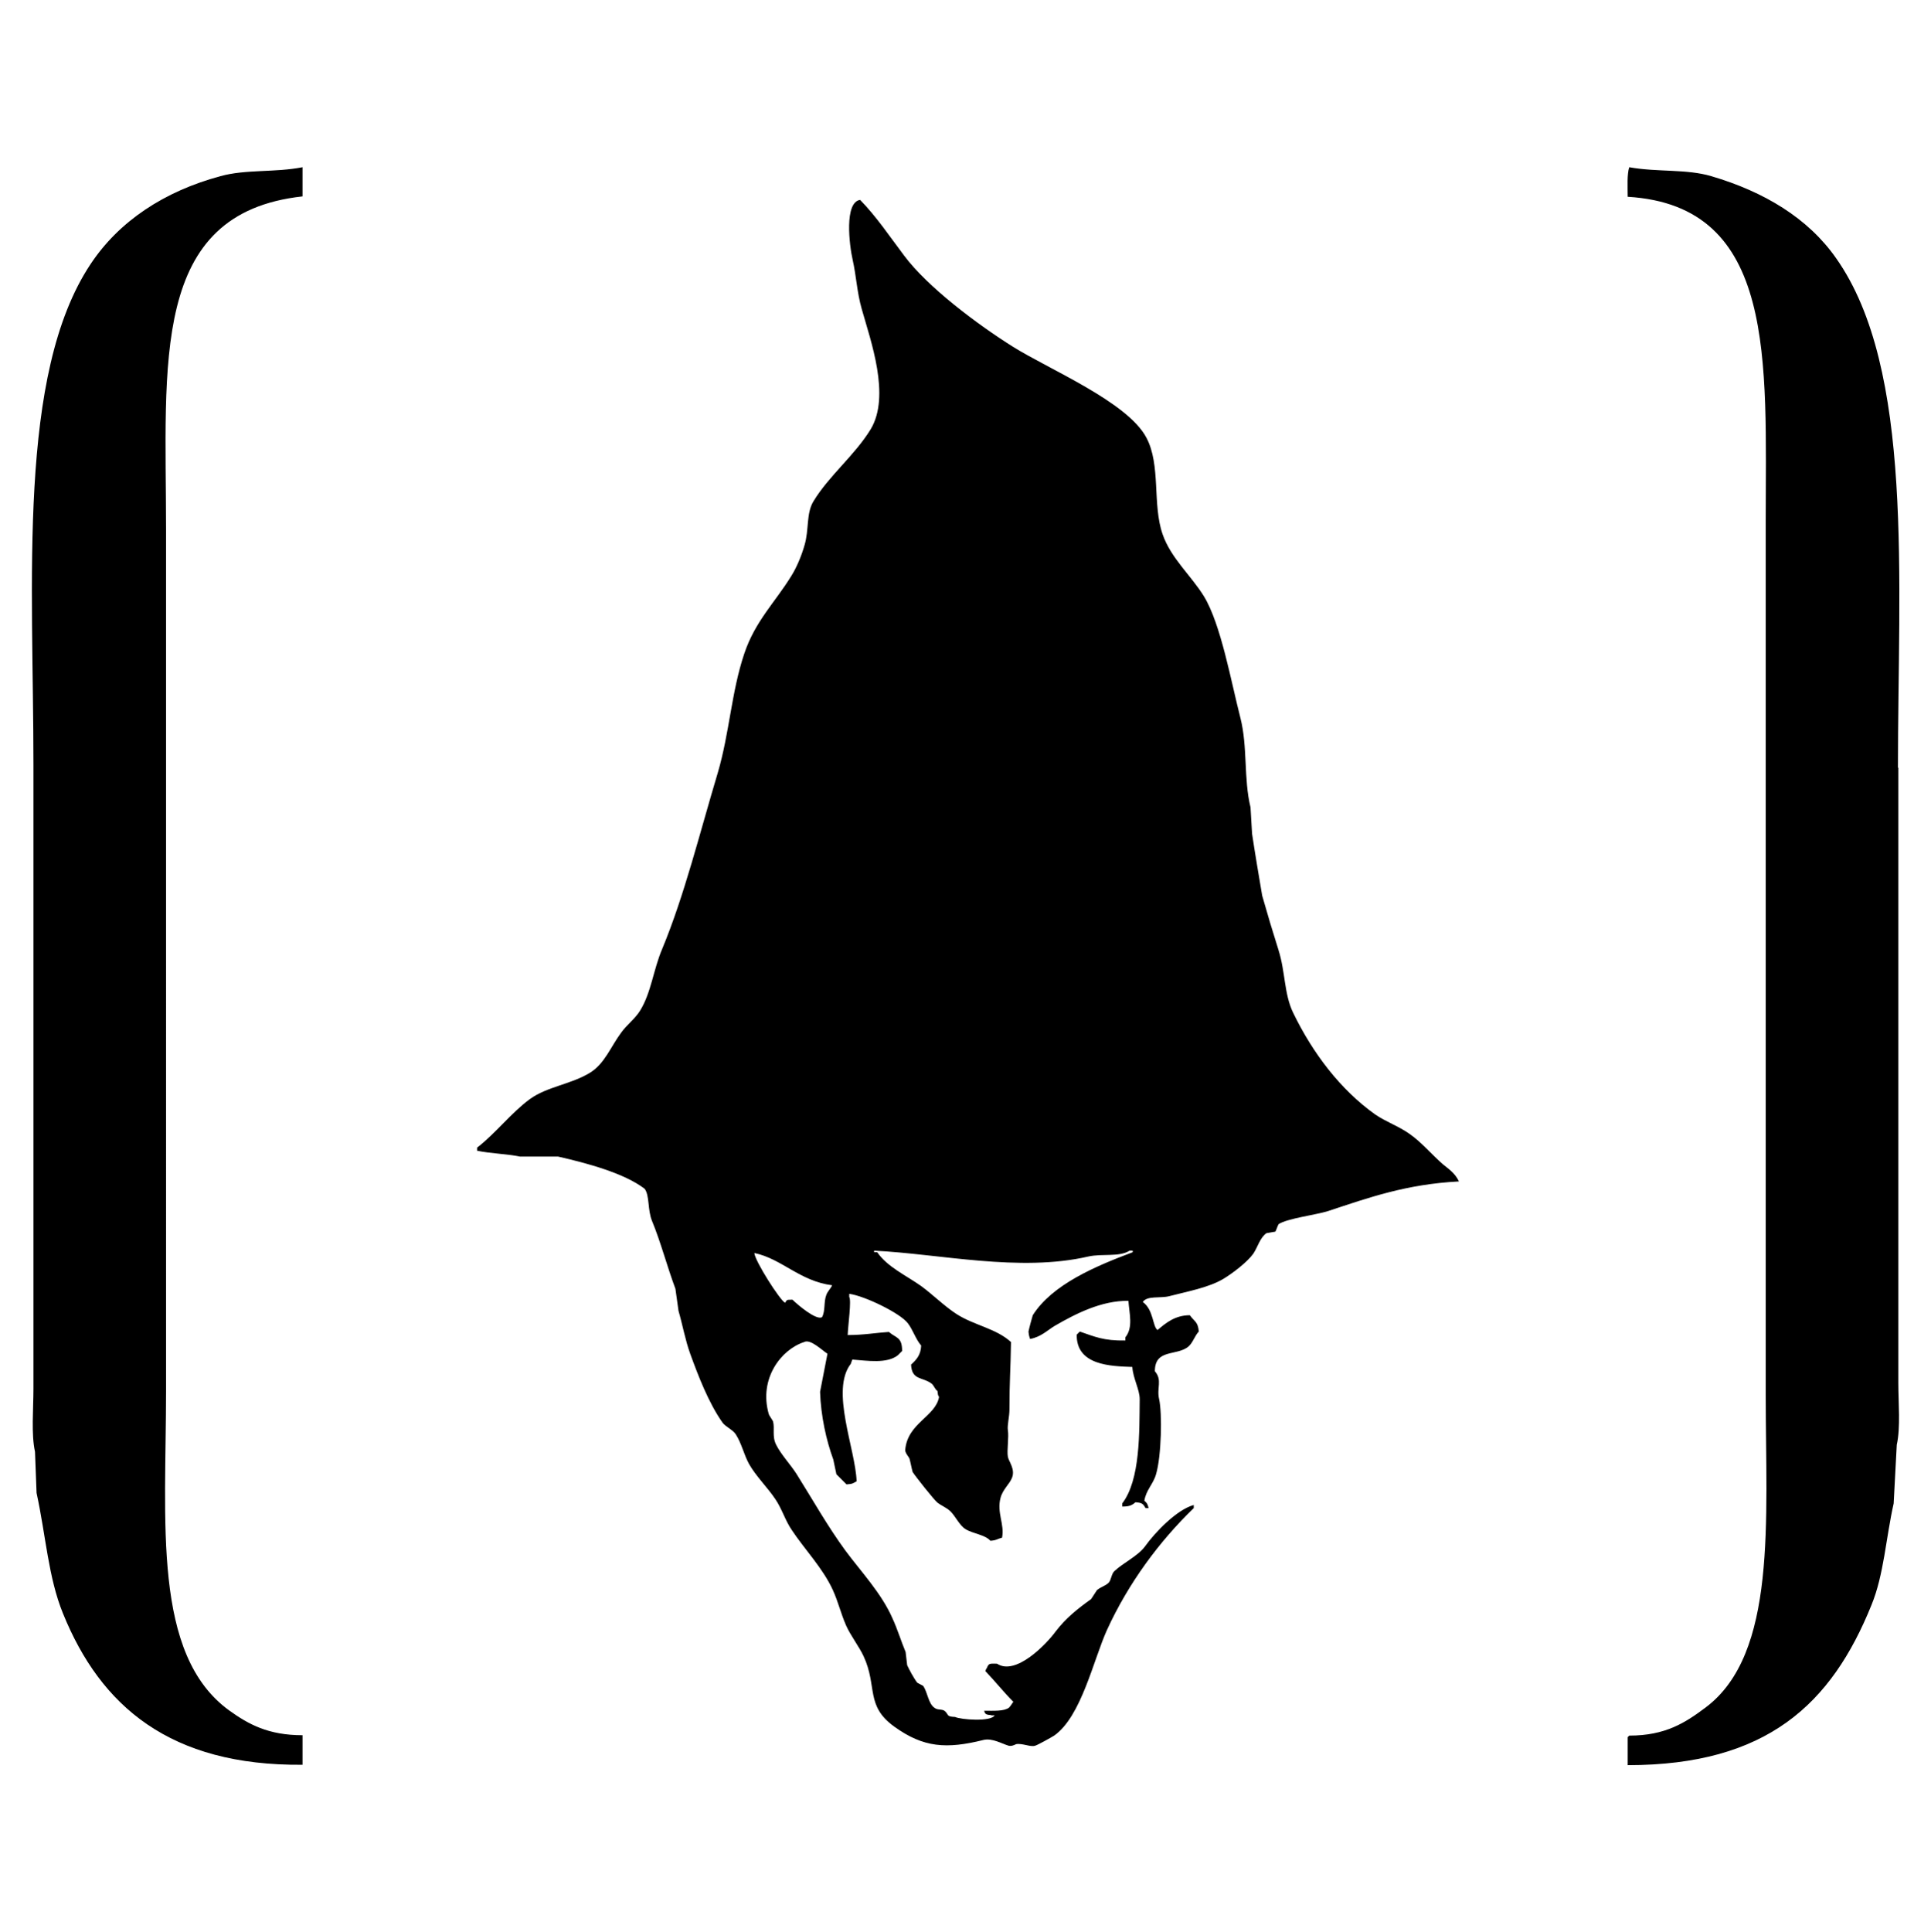 <?xml version="1.0" encoding="utf-8"?>
<!-- Generator: Adobe Illustrator 25.2.1, SVG Export Plug-In . SVG Version: 6.00 Build 0)  -->
<svg version="1.1" id="Ebene_1" xmlns="http://www.w3.org/2000/svg" xmlns:xlink="http://www.w3.org/1999/xlink" x="0px" y="0px"
	 viewBox="0 0 496.6 496.8" style="enable-background:new 0 0 496.6 496.8;" xml:space="preserve">
<style type="text/css">
	.st0{fill:none;}
	.st1{fill-rule:evenodd;clip-rule:evenodd;}
</style>
<path class="st0" d="M-0.8-0.8h497.5v497.5H-0.8V-0.8z"/>
<g>
	<g>
		<path class="st1" d="M23.3,67.9C4.4,96.3,8.6,149.5,8.6,196.6v160.5c0,5.2-0.6,11.7,0.4,16.2c0.1,3.5,0.3,7,0.4,10.6
			c2.4,11,3,21.7,6.8,31c9.7,23.9,27.6,39.2,61.6,38.9v-7.6c-8.8,0-13.9-2.8-18.9-6.4c-19.8-14.4-16.2-48.4-16.2-82.3V136.2
			c0-42.9-4.2-81.4,35.1-85.7V43c-7.2,1.4-14.7,0.5-21.1,2.3C42.2,49.2,30.6,56.9,23.3,67.9z M488.1,197.4
			c0-48.5,4.2-102.5-15.9-131c-7.2-10.3-18.5-17.1-32.1-21.1c-6.4-1.9-13.9-1-21.1-2.3c-0.6,1.8-0.4,5.1-0.4,7.6
			C457,52.9,454.1,93,454.1,134v224.7c0,32.3,3,66.6-15.5,80.4c-5.2,3.9-10.3,7.2-19.6,7.2l-0.4,0.4v7.2c35.8,0,52.4-15.7,62.7-41.2
			c3.2-7.8,3.7-17.2,5.7-26.1c0.3-5,0.5-10.1,0.8-15.1c1-4.4,0.4-10.8,0.4-15.9V197.4z M371.1,299.4c-2.9-2.5-5.5-5.7-8.7-7.9
			c-2.7-1.9-5.9-3-8.7-4.9c-9-6.4-16.1-15.8-21.1-26.1c-2.4-4.9-2-10.5-3.8-16.2c-1.4-4.4-2.9-9.4-4.2-14
			c-0.9-5.3-1.8-10.6-2.6-15.9c-0.1-2.3-0.3-4.5-0.4-6.8c-1.8-7.4-0.7-15.5-2.6-23c-2.4-9.3-5-24.1-9.4-31.3
			c-3.2-5.2-8.5-9.8-10.6-15.9c-2.7-7.7-0.4-17.8-4.2-24.9c-4.9-9.2-25-17.5-34.4-23.4c-8.9-5.6-21.8-15.2-27.9-23.4
			c-3.7-4.9-7.1-10-11.3-14.3c-4.1,0.6-2.8,11.6-1.9,15.5c0.9,4,1.1,8.3,2.3,12.5c2.3,8.2,7.5,22.4,2.3,31
			c-4.1,6.7-10.7,11.9-14.7,18.5c-1.9,3.1-1.1,7.3-2.3,11.3c-0.7,2.5-2,5.7-3.4,7.9c-4.1,6.7-9.3,11.6-12.1,20
			c-3.3,9.8-3.8,20.4-6.8,30.6c-4.6,15.3-8.6,31.6-14.3,45.3c-2.3,5.4-2.8,11.2-5.7,15.9c-1.3,2.1-3.5,3.7-4.9,5.7
			c-2.6,3.5-4.2,7.9-7.9,10.2c-4.8,3-11.1,3.6-15.5,6.8c-4.8,3.5-8.8,8.8-13.6,12.5v0.8c3.3,0.7,7.5,0.8,11,1.5h9.8
			c7.5,1.7,17.1,4.3,22.3,8.3c1.3,1.8,0.7,5.4,1.9,8.3c2.2,5.3,3.9,11.8,6,17.4c0.3,1.9,0.5,3.8,0.8,5.7c1,3.4,1.7,7.4,3,11
			c2,5.5,4.7,12.6,8.3,17.7c0.8,1.1,2.6,1.8,3.4,3c1.5,2.3,2.1,5.2,3.4,7.6c1.8,3.2,4.8,6.1,6.8,9.1c1.7,2.5,2.5,5.4,4.2,7.9
			c3.3,5,8,9.8,10.6,15.5c1.4,3.1,2,5.9,3.4,9.1c1.1,2.5,3.4,5.5,4.5,7.9c3.6,7.8,0.4,12.7,7.9,18.1c7.5,5.4,13.4,5.8,23,3.4
			c2.2-0.5,4.7,1,6.4,1.5c0.8,0.2,1.7-0.3,1.9-0.4c1.6-0.3,3.7,0.8,4.9,0.4c0.7-0.2,4.1-2.1,4.9-2.6c7-4.9,10.1-19.5,13.6-27.2
			c5.5-12,13.4-22.7,22.3-31.3v-0.8c-4.4,1.2-10,7.1-12.5,10.6c-1.8,2.5-5.7,4.3-7.9,6.4c-0.8,0.7-0.8,2.3-1.5,3
			c-0.8,0.8-2.1,1.1-3,1.9c-0.5,0.8-1,1.5-1.5,2.3c-3.5,2.5-6.5,4.9-9.1,8.3c-2.4,3.3-10.3,11.5-15.1,8.3c-1.8,0-2.1-0.2-2.6,1.1
			c-0.3,0.4-0.1,0.1-0.4,0.8c2.5,2.6,4.7,5.4,7.2,7.9c-0.3,0.4-0.7,1.1-1.1,1.5c-1.3,1-4.1,0.8-6.4,0.8c0.2,0.7,0.1,0.4,0.4,0.8
			c0.6,0.4,1.2,0.2,1.5,0.4h0.8c-1,1.7-8.7,1.1-10.2,0.4c-2.3-0.1-1.5-0.5-2.6-1.5c-0.7-0.6-1.8-0.2-2.6-0.8c-1.7-1.1-1.8-4-3-5.7
			c-0.5-0.3-1-0.5-1.5-0.8c-0.8-1-2.1-3.4-2.6-4.5c-0.1-1.1-0.3-2.3-0.4-3.4c-1.1-2.6-2.1-5.9-3.4-8.7c-2.8-6.4-8.1-12-12.1-17.4
			c-4.6-6.3-8.3-12.9-12.5-19.6c-1.5-2.4-4-5-5.3-7.6c-1.1-2.2-0.3-4.2-0.8-6c-0.1-0.3-1-1.5-1.1-1.9c-2.6-9.1,3.2-16.6,9.1-18.5
			c1.6-0.9,4.7,2.2,6,3c-0.6,3.3-1.3,6.5-1.9,9.8c0.2,6.2,1.6,12.5,3.4,17.4c0.3,1.3,0.5,2.5,0.8,3.8c0.9,0.9,1.8,1.8,2.6,2.6
			c1.6-0.1,1.7-0.3,2.6-0.8c-0.3-8.3-6.8-23.4-1.5-30.2c0.1-0.4,0.3-0.8,0.4-1.1c3.9,0.3,8.9,1.1,11.7-1.1c0.4-0.4,0.8-0.8,1.1-1.1
			c0-3.7-1.6-3.3-3.4-4.9c-3.2,0.2-6.5,0.8-10.6,0.8c0.1-2.6,1-8.9,0.4-9.8v-0.8c3.9,0.5,13.2,5,15.1,7.6c1.3,1.7,2,4.1,3.4,5.7
			c-0.1,2.5-1.3,3.7-2.6,4.9c0.2,4.1,2.9,3.1,5.3,4.9c0.6,0.5,0.8,1.4,1.5,1.9c0.1,0.9,0.1,1.1,0.4,1.5c-0.9,5.1-8.1,6.7-8.7,13.6
			c-0.1,0.8,1,1.9,1.1,2.3c0.3,1.1,0.5,2.3,0.8,3.4c0.6,1,5.6,7.3,6.4,7.9c1.2,0.9,2.4,1.3,3.4,2.3c1.2,1.2,2.3,3.6,3.8,4.5
			c1.9,1.2,5,1.4,6.4,3c1.6-0.1,1.8-0.5,3-0.8c0.7-3.4-1.4-6.4-0.4-10.2c0.6-2.3,2.4-3.6,3-5.3c0.8-2.2-0.9-4.1-1.1-5.3
			c-0.3-1.5,0.3-5.2,0-6.8c-0.2-1.3,0.4-3.5,0.4-5.3c0-7.6,0.3-10.1,0.4-17.4c-3.8-3.5-9.5-4.3-14-7.2c-3.1-2-6.1-5-9.1-7.2
			c-3.8-2.7-8.7-4.9-11.3-8.7h-0.8v-0.4c16.8,0.8,37.4,5.6,55.1,1.5c3.6-0.8,7.9,0.2,10.6-1.5h0.8v0.4c-9.6,3.6-20.7,8.3-25.7,16.2
			c-0.4,1.4-0.8,2.8-1.1,4.2c0.1,1,0.2,1.3,0.4,1.9c2.8-0.5,4.4-2.2,6.4-3.4c5.2-3,11.9-6.5,18.9-6.4c0.2,3.2,1.3,6.8-0.8,9.4v0.8
			c-5.6,0.1-7.9-1-11.7-2.3l-0.8,0.8c-0.1,7.9,8.7,8.1,14.3,8.3c0.2,3,1.9,5.8,1.9,8.3c-0.1,8.4,0.2,20.7-4.5,26.8v0.8
			c1.8,0,2.5-0.3,3.4-1.1c1.7,0.1,2,0.4,2.6,1.5h0.8c-0.3-1.1-0.4-1.3-1.1-1.9c0.4-2.7,2.3-4.3,3-6.8c1.4-4.7,1.6-15.7,0.8-19.3
			c-0.7-2.9,0.9-4.9-1.1-7.2c0-5.9,5.7-3.8,8.7-6.4c1.1-1,1.6-2.8,2.6-3.8c-0.2-2.6-1.2-2.6-2.3-4.2c-3.8,0-6.2,2-8.3,3.8
			c-1.3-0.8-1-5.2-3.8-7.2c1.1-1.7,4.5-0.9,6.8-1.5c4.6-1.2,10.2-2.2,14-4.5c2.3-1.4,6-4.2,7.6-6.4c1.2-1.8,1.7-4.1,3.4-5.3
			c0.8-0.1,1.5-0.3,2.3-0.4c0.3-0.6,0.5-1.3,0.8-1.9c2.2-1.5,9.7-2.4,12.8-3.4c10.3-3.4,20-6.9,33.6-7.6
			C374.2,301.6,372.4,300.5,371.1,299.4z M212.5,333c-0.7,1.8-0.2,4.1-1.1,5.7c-1.5,0.9-6.4-3.3-7.6-4.5c-1.4,0.1-1.3-0.2-1.9,0.8
			c-1.3-0.6-7.8-10.8-7.9-12.8c7.1,1.5,11.6,7.2,20,8.3C213.6,331.4,212.8,332.1,212.5,333z"/>
	</g>
</g>
</svg>
